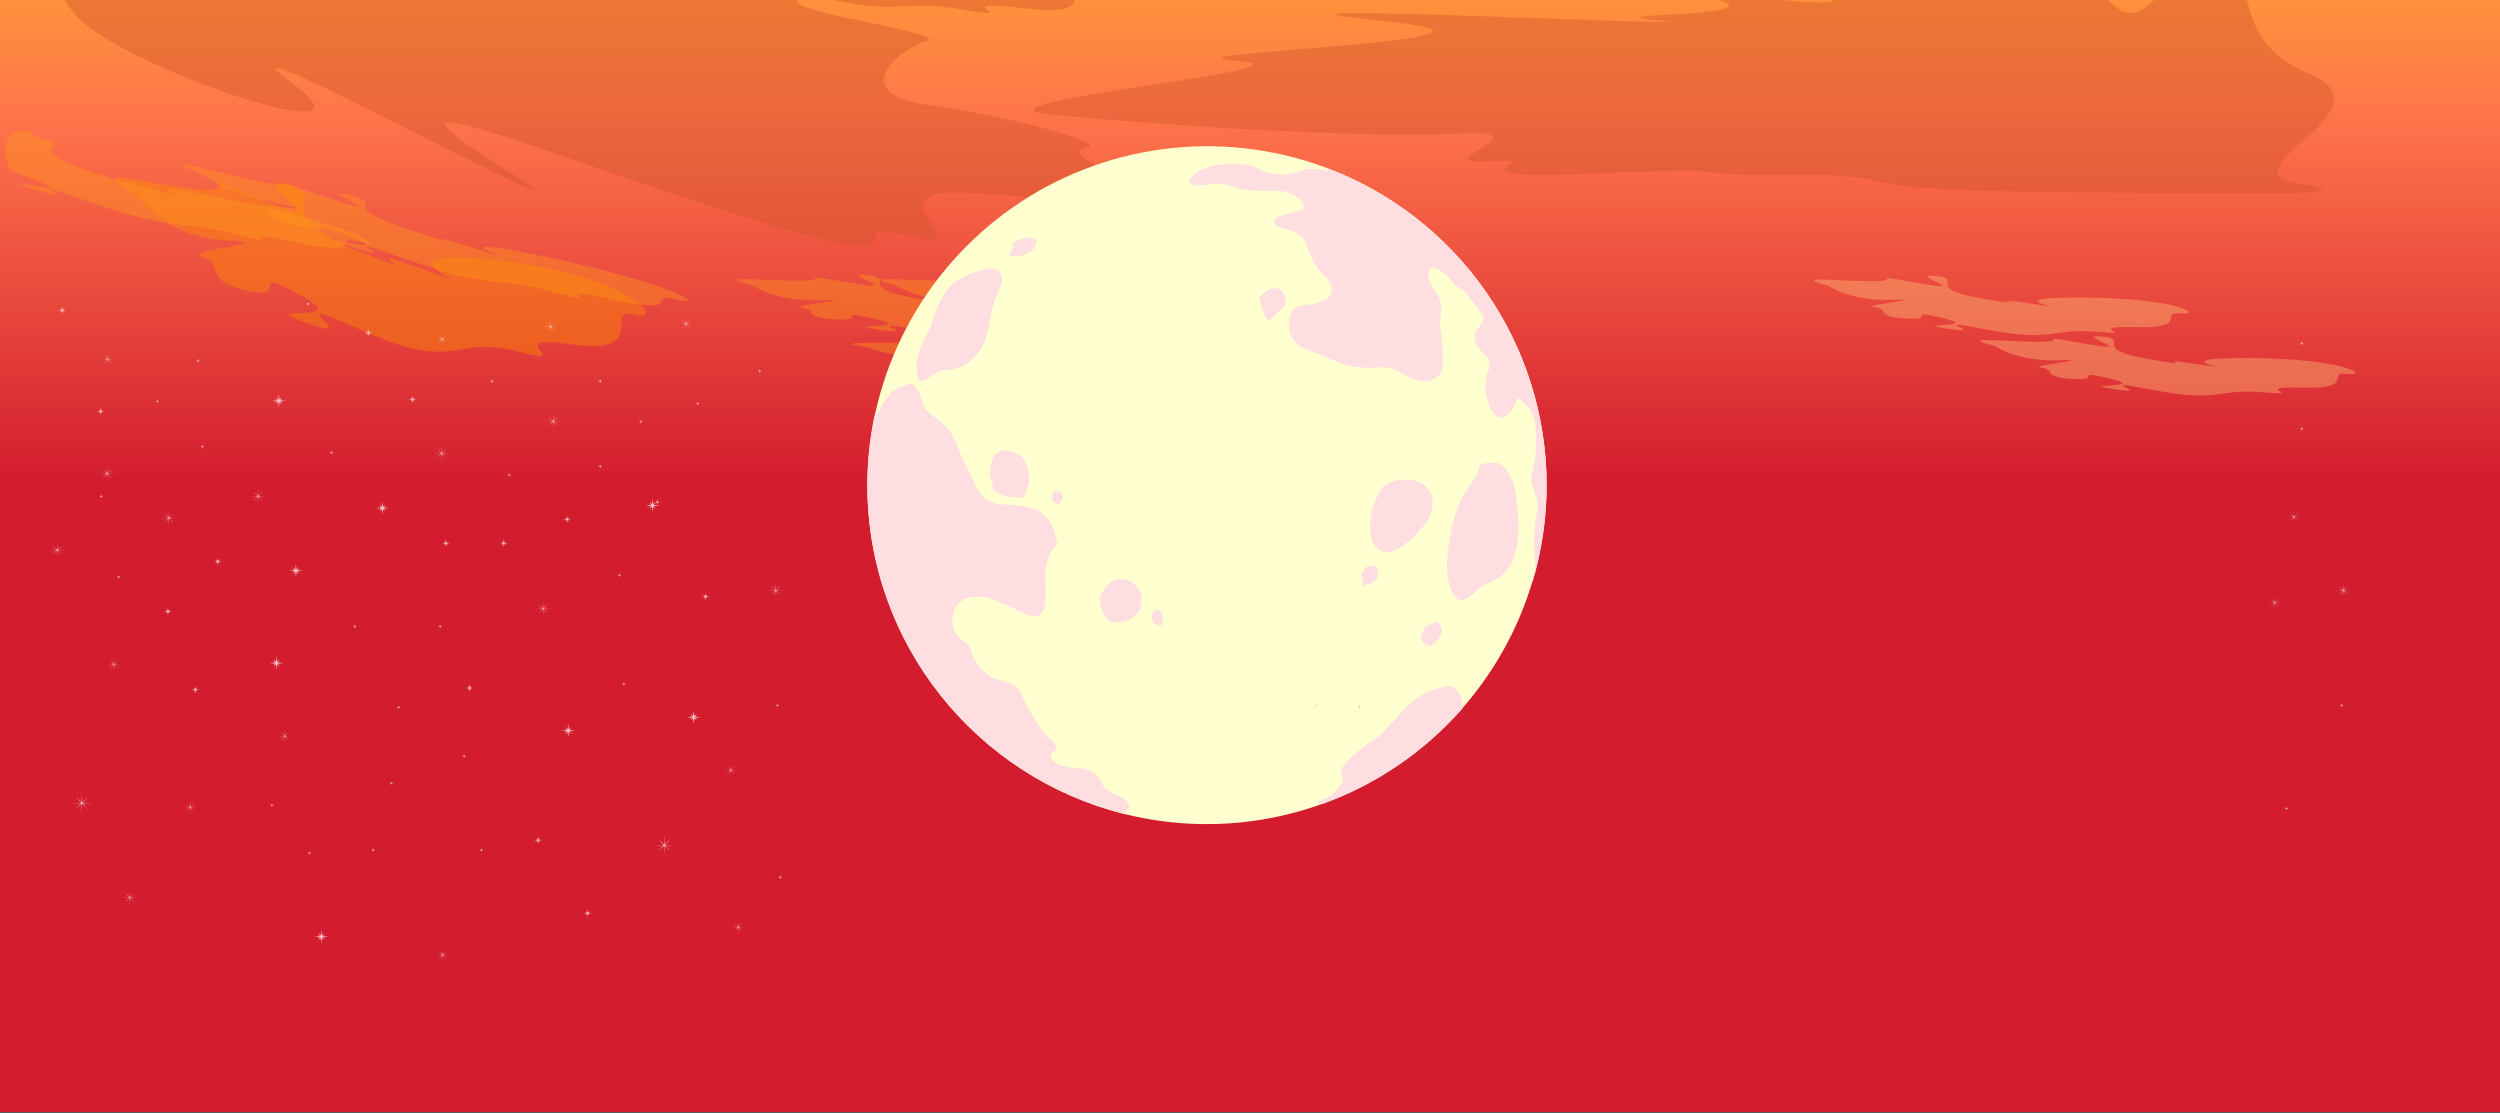 <svg width="1649" height="734" viewBox="0 0 1649 734" fill="none" xmlns="http://www.w3.org/2000/svg">
  <rect x="0" y="0" width="1649" height="734" fill="#333333" stroke="none"/>
  <path d="M1654.66 -97.714H-13.398V733.417H1654.66V-97.714Z" fill="url(#paint0_linear_100_2)"/>
  <path opacity="0.4" d="M1390.92 0.403C1334.81 -55.714 1254.85 -28.168 1300.94 -9.804C1347.03 8.559 1142.83 -22.904 1196.99 -5.213C1251.14 12.477 1102.78 -10.906 1135.13 0.326C1167.48 11.559 1042.39 8.483 1095.25 13.579C1148.11 18.675 776.135 0.326 909.579 13.579C1043.02 26.831 749.217 35.003 815.526 40.115C881.834 45.226 619.202 68.747 695.932 75.893C772.661 83.04 900.626 91.319 962.023 88.136C1023.42 84.953 935.854 109.56 982.835 106.5C1029.82 103.439 938.838 119.385 1052.66 114.473C1166.49 109.56 1096.87 116.186 1180.64 115.421C1264.41 114.656 1203.22 124.603 1332.79 126.287C1462.36 127.97 1572.53 129.898 1517.43 121.252C1462.34 112.606 1581.71 72.833 1522.55 48.348C1463.38 23.863 1497.45 -26.638 1456.93 -19.231C1416.4 -11.824 1415.41 24.888 1390.92 0.403Z" fill="#D15428"/>
  <path opacity="0.4" d="M379.586 -60.442C379.586 -60.442 398.363 -44.083 439.574 -41.696C480.785 -39.309 407.438 -39.507 422.343 -36.202C437.248 -32.897 420.506 -27.479 451.863 -22.812C483.219 -18.144 449.827 -32.56 488.284 -19.751C526.741 -6.942 450.669 -18.925 492.095 -9.345C533.52 0.235 464.457 -23.715 529.113 -5.351C593.769 13.013 590.586 -1.525 635.286 6.341C679.987 14.207 619.983 -0.821 674.141 5.3C728.298 11.421 696.483 -7.753 718.964 -3.759C741.444 0.235 717.525 -18.756 623.319 -27.418C529.113 -36.08 629.976 -12.88 574.961 -25.888C519.946 -38.895 586.79 -19.644 528.225 -34.855C469.66 -50.067 513.305 -55.254 484.091 -60.442C454.877 -65.63 523.466 -40.166 467.441 -55.101C411.416 -70.037 458.091 -57.473 420.583 -61.223C383.075 -64.972 344.19 -73.22 379.586 -60.442Z" fill="#D15428"/>
  <path opacity="0.4" d="M496.687 188.432C496.687 188.432 511.271 198.961 541.066 197.936C570.861 196.91 518.02 201.654 529.023 203.031C540.025 204.409 528.273 209.428 551.136 210.683C573.998 211.938 549.024 203.812 577.533 210.454C606.043 217.095 550.539 213.514 580.961 217.692C611.384 221.87 560.134 209.183 607.849 218.105C655.564 227.027 652.32 216.774 684.977 219.467C717.634 222.16 673.53 215.335 712.859 216.131C752.188 216.927 728.055 205.266 744.475 206.643C760.896 208.02 742.455 195.931 674.081 195.931C605.707 195.931 679.82 205.954 639.404 200.262C598.988 194.569 648.326 203.965 605.202 196.91C562.077 189.855 593.112 183.229 571.764 181.439C550.416 179.648 601.422 193.406 560.134 186.382C518.846 179.358 553.263 185.295 526.038 185.142C498.814 184.989 470.381 181.592 496.687 188.432Z" fill="#FF981D"/>
  <path opacity="0.4" d="M591.625 188.432C591.625 188.432 606.209 198.961 636.005 197.936C665.8 196.91 612.958 201.654 623.961 203.031C634.964 204.409 623.211 209.428 646.074 210.683C668.937 211.938 643.962 203.812 672.472 210.454C700.982 217.095 645.477 213.514 675.9 217.692C706.322 221.87 655.072 209.183 702.787 218.105C750.503 227.027 747.258 216.774 779.915 219.467C812.572 222.16 768.469 215.335 807.798 216.131C847.127 216.927 822.994 205.266 839.429 206.643C855.865 208.02 837.394 195.931 769.035 195.931C700.676 195.931 774.773 205.954 734.358 200.262C693.942 194.569 743.28 203.965 700.155 196.91C657.031 189.855 688.066 183.229 666.718 181.439C645.37 179.648 696.375 193.406 655.088 186.382C613.8 179.358 648.216 185.295 620.992 185.142C593.768 184.989 565.319 181.592 591.625 188.432Z" fill="#FF981D"/>
  <path opacity="0.4" d="M1316.05 228.358C1316.05 228.358 1329.82 238.535 1357.69 237.632C1385.55 236.729 1336.11 241.152 1346.42 242.499C1356.74 243.845 1345.73 248.62 1367.16 249.951C1388.58 251.283 1365.17 243.31 1391.9 249.798C1418.64 256.287 1366.61 252.706 1395.13 256.776C1423.66 260.847 1375.59 248.528 1420.34 257.236C1465.08 265.943 1462.01 256.072 1492.63 258.766C1523.25 261.459 1481.92 254.756 1518.75 255.705C1555.59 256.654 1532.97 245.284 1548.38 246.646C1563.79 248.008 1546.45 236.331 1482.42 236.194C1418.39 236.056 1487.82 245.865 1449.92 240.264C1412.01 234.663 1458.29 243.861 1417.78 236.959C1377.27 230.057 1406.41 223.752 1386.39 221.962C1366.38 220.171 1414.23 233.577 1375.51 226.706C1336.8 219.835 1369.07 225.65 1343.55 225.42C1318.02 225.191 1291.38 221.702 1316.05 228.358Z" fill="#FFC07B"/>
  <path opacity="0.4" d="M1206.12 188.494C1206.12 188.494 1219.9 198.67 1247.76 197.767C1275.63 196.864 1226.17 201.287 1236.49 202.634C1246.8 203.98 1235.8 208.755 1257.24 210.086C1278.68 211.418 1255.23 203.445 1281.97 209.933C1308.7 216.422 1256.67 212.841 1285.21 216.912C1313.75 220.982 1265.65 208.663 1310.42 217.371C1355.18 226.078 1352.09 216.208 1382.71 218.901C1413.33 221.594 1372 214.892 1408.83 215.764C1445.66 216.636 1423.05 205.327 1438.44 206.704C1453.84 208.082 1436.53 196.39 1372.49 196.237C1308.44 196.084 1377.9 205.909 1340 200.323C1302.09 194.737 1348.37 203.919 1307.86 197.017C1267.35 190.116 1296.51 183.796 1276.49 182.02C1256.47 180.245 1304.33 193.62 1265.61 186.764C1226.89 179.909 1259.15 185.693 1233.64 185.479C1208.13 185.265 1181.46 181.837 1206.12 188.494Z" fill="#FFC07B"/>
  <path opacity="0.4" d="M572.56 229.108C572.56 229.108 586.822 236.117 616.587 234.587C646.352 233.057 593.51 237.831 604.436 238.489C615.363 239.147 603.518 243.08 626.289 243.294C649.06 243.509 624.376 238.504 652.626 242.407C680.875 246.309 625.6 245.33 655.839 247.411C686.078 249.492 635.303 241.994 682.651 246.967C729.999 251.941 727.03 244.825 759.549 245.819C792.068 246.814 748.24 243.218 787.447 242.759C826.653 242.3 802.903 234.694 819.262 235.214C835.621 235.735 817.532 227.746 749.372 229.629C681.212 231.511 754.836 236.53 714.665 233.607C674.494 230.685 723.464 235.979 680.646 232.2C637.828 228.42 668.954 222.803 647.698 222.161C626.442 221.518 676.958 229.812 635.961 225.971C594.964 222.13 629.136 225.39 601.988 225.971C574.84 226.553 546.514 225.007 572.56 229.108Z" fill="#FF981D"/>
  <path opacity="0.4" d="M133.054 114.763C133.054 114.763 149.153 128.062 187.655 135.147C226.158 142.232 157.171 132.285 170.929 136.463C184.687 140.641 168.373 141.972 197.403 149.226C226.433 156.48 196.393 142.523 231.315 156.112C266.237 169.701 195.904 151.613 233.917 163.473C271.93 175.333 209.309 150.312 268.318 171.125C327.327 191.937 325.69 181.837 366.916 193.023C408.143 204.21 353.266 186.275 403.521 197.538C453.777 208.801 425.711 191.937 446.447 197.538C467.182 203.139 446.447 187.453 358.867 169.151C271.287 150.848 363.733 179.633 313.294 163.703C262.855 147.772 323.823 169.395 270.246 151.552C216.67 133.708 258.142 136.111 231.208 128.796C204.275 121.481 266.283 147.42 215.048 130.082C163.813 112.743 206.494 127.266 171.618 119.828C136.742 112.391 101.009 101.618 133.054 114.763Z" fill="#FF981D"/>
  <path opacity="0.4" d="M90.066 128.75C97.208 137.708 106.208 145.01 116.446 150.152C126.684 155.293 137.916 158.152 149.366 158.53C188.71 159.968 119.158 164.774 133.787 169.686C148.417 174.598 133.221 185.647 163.521 191.891C193.822 198.134 160.277 174.338 198.382 194.829C236.487 215.32 162.909 198.991 203.386 213.422C243.863 227.853 175.305 189.335 238.95 218.013C302.596 246.691 297.623 220.63 340.977 231.786C384.33 242.942 325.566 219.896 377.597 227.195C429.628 234.495 396.955 201.976 418.762 207.622C440.569 213.269 415.38 180.551 325.092 171.476C234.803 162.402 333.356 197.369 279.55 177.689C225.744 158.01 291.593 188.172 234.13 164.728C176.667 141.283 217.297 128.811 188.94 121.466C160.583 114.12 228.912 155.439 173.897 132.331C118.882 109.223 164.715 128.674 128.753 124.679C92.79 120.685 54.854 108.03 90.066 128.75Z" fill="#FF9100"/>
  <path opacity="0.4" d="M149.763 131.245C62.121 112.881 154.644 141.727 104.205 125.797C53.766 109.866 114.733 131.49 61.157 113.646C7.581 95.803 54.187 98.815 27.239 91.5C19.989 89 18.738 82.75 8.737 88C-0.004 92.589 4.239 109 7.239 112C10.738 115 16.989 116 22.226 118.252C57.148 131.841 -13.185 113.753 24.858 125.613C62.902 137.473 0.251 112.452 59.244 133.188C118.238 153.924 116.631 143.9 157.858 155.087C199.085 166.274 144.192 148.338 194.463 159.601C244.734 170.864 216.653 154 237.388 159.601C258.124 165.202 237.419 149.547 149.763 131.245Z" fill="#FF981D"/>
  <path opacity="0.4" d="M183.367 -72.272C183.367 -72.272 210.638 -63.365 272.768 -52.913C334.899 -42.461 397.994 -38.436 363.44 -33.677C328.885 -28.918 474.556 -16.843 417.49 -15.42C360.425 -13.997 543.741 -8.717 527.214 -0.836C510.686 7.045 630.036 22.118 610.937 27.306C591.839 32.494 559.06 62.09 611.503 69.068C663.947 76.047 733.087 94.977 716.56 97.517C700.032 100.057 732.628 119.492 783.189 124.007C833.751 128.521 942.342 139.233 870.004 142.126C797.666 145.018 704.026 130.266 636.662 127.159C569.297 124.053 652.409 168.875 598.832 155.455C545.256 142.034 626.118 185.709 488.022 142.126C349.927 98.542 229.705 46.695 331.93 110.846C434.155 174.997 125.338 5.56 191.141 53.551C256.945 101.542 103.531 52.939 56.611 16.303C39.778 3.127 32.739 -21.389 24.307 -41.681C17.344 -58.468 47.613 -63.931 63.681 -72.409L183.367 -72.272Z" fill="#D15428"/>
  <path fill-rule="evenodd" clip-rule="evenodd" d="M1020.18 320.029C1020.08 354.086 1012.22 387.672 997.205 418.24C982.189 448.807 960.405 475.551 933.509 496.443C906.613 517.334 875.311 531.824 841.979 538.813C808.647 545.801 774.161 545.104 741.139 536.775C643.997 512.334 572.1 424.548 572.1 320.029C572.202 284.057 580.958 248.637 597.629 216.761C614.3 184.885 638.396 157.488 667.883 136.883C697.37 116.279 731.382 103.072 767.047 98.378C802.712 93.684 838.983 97.641 872.797 109.913C915.96 125.574 953.257 154.139 979.623 191.729C1005.99 229.319 1020.15 274.114 1020.18 320.029Z" fill="#FFFFCF"/>
  <g style="mix-blend-mode:multiply">
    <path fill-rule="evenodd" clip-rule="evenodd" d="M742.853 535.086C742.334 535.701 741.76 536.266 741.137 536.775C643.996 512.334 572.098 424.548 572.098 320.03C572.086 304.567 573.682 289.145 576.859 274.012L578.007 274.58C580.206 269.287 583.218 264.37 586.934 260.006C589.868 256.533 593.563 255.356 597.784 253.903C598.898 253.272 600.176 252.992 601.452 253.1C602.421 253.363 603.832 255.121 604.428 255.868C606.877 258.955 607.86 262.982 608.69 266.746C609.341 269.611 611.14 270.898 613.299 272.587C616.399 275.092 619.887 277.68 622.876 280.434C627.595 284.821 630.114 290.205 632.246 296.197C635.013 303.948 639.415 310.882 642.639 318.41C644.854 323.531 647.968 328.846 653.434 331.115C658.901 333.385 665.89 332.361 671.689 333.371C678.955 334.617 685.321 335.503 690.428 341.454C693.938 346.008 696.246 351.371 697.14 357.051C697.583 359.819 694.774 361.203 693.417 363.736C690.89 368.662 689.522 374.102 689.418 379.638C689.127 385.561 693.085 409.172 680.588 406.293C675.232 405.075 670.097 401.712 665.018 399.595C659.192 397.145 653.282 394.059 646.833 393.644C641.103 393.298 634.847 394.391 631.18 399.304C628.509 402.861 627.568 409.725 628.758 413.905C629.556 417.144 631.479 419.993 634.183 421.946C636.086 423.129 637.783 424.616 639.207 426.347C640.965 428.866 641.02 431.952 642.584 434.582C645.352 439.246 649.116 444.27 654.071 446.788C658.666 449.141 664.368 449.404 668.796 451.951C672.201 453.902 673.737 457.75 675.246 461.071C677.395 465.734 679.841 470.255 682.567 474.606C684.891 478.656 687.713 482.399 690.968 485.748C693.058 487.796 697.556 490.647 696.421 494.134C695.66 496.446 692.269 496.778 693.376 500.03C694.206 502.494 696.877 503.822 699.092 504.653C703.7 506.41 708.254 506.521 713.125 506.812C715.478 506.998 717.763 507.694 719.82 508.85C721.878 510.007 723.659 511.597 725.041 513.51C726.633 515.503 727.021 517.925 728.847 519.683C730.419 521.142 732.179 522.384 734.079 523.378C737.885 525.357 742.563 526.146 744.542 530.492C745.455 532.471 744.03 533.716 742.853 535.086Z" fill="#FFDEE2"/>
    <path fill-rule="evenodd" clip-rule="evenodd" d="M613.52 216.522C608.925 225.199 603.832 233.905 604.594 244.118C604.704 245.641 605.244 249.834 606.808 250.803C608.773 252.035 611.209 249.931 612.745 249.018C614.956 247.45 617.267 246.031 619.665 244.769C622.129 243.731 624.703 244.271 627.277 243.869C636.467 242.485 643.442 236.659 647.885 228.645C653.42 218.529 652.632 206.502 656.963 195.997C658.998 191.07 663.883 182.905 658.347 178.573C655.732 176.497 651.995 176.843 648.978 177.701C644.017 178.98 639.209 180.795 634.64 183.113C630.696 185.285 627.512 187.264 624.869 190.96C620.163 197.547 616.607 205.782 613.52 216.522Z" fill="#FFDEE2"/>
    <path fill-rule="evenodd" clip-rule="evenodd" d="M669.74 161.398C667.895 163.428 666.515 165.837 665.699 168.456C671.235 170.519 680.037 167.806 682.874 162.381C683.705 160.789 684.12 158.893 682.432 157.689C678.28 154.672 669.976 158.796 666.779 161.398H669.74Z" fill="#FFDEE2"/>
    <path fill-rule="evenodd" clip-rule="evenodd" d="M1020.17 320.03C1020.19 341.75 1017.03 363.356 1010.8 384.163C1010.33 382.129 1012.19 378.544 1012.46 376.939C1013.25 372.4 1012.13 368.372 1011.98 363.791C1011.54 357.361 1011.79 350.903 1012.73 344.526C1013.61 339.821 1014.71 334.755 1013.79 329.953C1013.02 325.898 1011.02 322.189 1010.28 318.134C1009.71 314.992 1010.65 311.38 1011.25 308.266C1011.92 304.861 1013.05 302.066 1012.99 298.481C1012.99 294.108 1012.99 289.776 1012.99 285.416C1013.18 280.635 1012.19 275.88 1010.1 271.577C1008.12 267.549 1004.84 265.944 1001.88 262.871C1000.23 263.245 1000.01 264.975 999.482 266.387C998.217 269.335 996.25 271.929 993.753 273.943C988.576 278.303 984.3 272.282 982.404 267.494C979.332 259.757 978.612 253.059 981.463 245.156C982.404 242.596 983.027 240.285 981.933 237.628C980.84 234.97 978.086 233.005 976.231 230.777C973.242 227.137 971.111 222.667 973.74 218.196C975.996 214.404 980.3 212.176 977.56 207.401C975.141 203.691 972.473 200.149 969.574 196.8C968.745 195.399 967.786 194.078 966.71 192.856C964.814 191.084 962.336 190.088 960.302 188.441C958.267 186.794 957.285 184.773 955.596 183.016C953.677 181.069 951.497 179.397 949.119 178.047C944.967 175.639 942.531 175.404 942.033 181.037C941.438 187.555 948.178 192.33 949.977 198.253C951.901 204.647 949.091 210.072 949.977 216.383C951.046 222.94 951.68 229.561 951.873 236.202C951.873 241.6 951.998 246.25 947.002 249.364C934.2 257.418 923.599 240.908 910.506 242.25C901.69 243.191 891.532 242.513 883.2 239.136C875.865 236.174 868.627 233.157 861.292 230.279C854.967 227.787 850.358 222.459 850.22 215.498C850.22 210.432 850.428 205.976 855.119 202.848C858.012 200.911 861.887 201.16 865.195 200.648C868.195 200.16 871.106 199.227 873.831 197.88C878.785 195.416 879.643 190.711 876.958 186.24C874.592 182.324 870.634 179.32 868.032 175.501C865.43 171.681 864.253 167.28 862.357 163.128C861.64 161.267 860.822 159.447 859.908 157.675C858.925 155.986 857.776 155.654 856.213 154.561C852.905 152.277 849.805 151.572 845.902 150.478C843.923 149.938 839.895 148.375 840.366 145.676C840.809 142.631 849.39 141.109 851.867 140.375C854.344 139.642 860.558 139.185 860.018 135.863C859.34 131.711 853.666 128.764 850.469 127.421C845.127 125.179 839.273 126.037 833.571 126.037C829.278 125.969 824.993 125.636 820.741 125.041C814.984 124.39 809.669 121.304 803.926 121.069C798.487 120.833 791.249 123.92 786.114 121.401C780.979 118.882 790.626 112.834 792.909 111.851C800.909 108.336 809.254 107.907 817.821 108.267C821.625 108.447 825.371 109.28 828.893 110.73C831.683 112.176 834.602 113.357 837.612 114.259C842.768 115.505 848.156 115.409 853.265 113.983C857.417 112.917 863.257 110.661 867.575 111.464C869.734 111.879 871.948 111.824 874.066 112.211C875.612 112.601 877.056 113.319 878.301 114.315L872.89 109.983C916.023 125.655 953.291 154.216 979.639 191.792C1005.99 229.367 1020.14 274.138 1020.17 320.03Z" fill="#FFDEE2"/>
    <path fill-rule="evenodd" clip-rule="evenodd" d="M976.512 306.079C975.128 310.494 974.99 312.501 972.637 315.767C969.798 319.59 967.196 323.583 964.845 327.725C959.143 338.243 957.22 349.564 955.379 361.189C953.815 371.085 953.483 384.966 959.725 393.561C964.569 400.231 972.706 390.544 976.581 387.471C980.733 384.205 986.269 383.319 990.241 379.942C996.76 374.406 1000.08 365.327 1000.99 357.079C1001.68 350.639 1001.68 344.143 1000.99 337.703C1000.4 332.472 1000.46 326.811 999.043 321.691C998.085 317.879 996.469 314.263 994.269 311.006C992.927 309.136 991.285 307.499 989.411 306.162C987.487 304.903 985.19 304.585 976.512 306.079Z" fill="#FFDEE2"/>
    <path fill-rule="evenodd" clip-rule="evenodd" d="M940.071 413.366C937.483 418.708 934.881 422.348 941.054 425.462C944.251 427.067 945.787 424.521 947.974 422.223C949.441 420.673 951.24 417.684 950.977 415.303C950.682 413.858 950.077 412.493 949.205 411.304C948.098 410.127 947.642 410.376 945.981 410.39L940.071 413.366Z" fill="#FFDEE2"/>
    <path fill-rule="evenodd" clip-rule="evenodd" d="M964.887 467.036C939.857 495.677 907.945 517.473 872.16 530.367C871.188 529.906 870.166 529.558 869.115 529.329C869.115 529.038 869.005 528.776 868.949 528.526C874.734 526.727 878.194 525.758 881.834 520.831C883.744 518.285 886.194 516.154 885.751 512.749C885.515 511.088 884.159 509.635 884.699 507.794C885.349 505.483 888.602 502.341 890.235 500.57C893.729 497.123 897.486 493.953 901.473 491.09C903.895 489.221 906.58 487.851 909.029 486.052C912.254 483.685 914.316 480.309 917.222 477.61C923.34 471.866 927.824 464.683 935.034 460.158C940.471 456.628 946.545 454.192 952.915 452.989C954.197 452.712 955.514 452.642 956.818 452.781C958.285 452.989 957.911 453.072 958.977 453.75C960.854 454.943 962.332 456.668 963.226 458.705C963.891 460.625 964.396 462.597 964.735 464.6C964.886 465.403 964.937 466.221 964.887 467.036Z" fill="#FFDEE2"/>
    <path fill-rule="evenodd" clip-rule="evenodd" d="M830.529 195.845C831.013 199.017 831.887 202.118 833.131 205.076C833.768 206.557 834.515 210.141 836.439 210.861C838.044 211.484 839.428 209.283 840.342 208.356C842.113 206.571 844.217 205.076 845.878 203.318C847.254 202.055 848.12 200.332 848.314 198.474C848.047 196.367 847.298 194.35 846.127 192.579C842.708 188.427 837.228 189.811 833.74 193.215L830.529 195.845Z" fill="#FFDEE2"/>
    <path fill-rule="evenodd" clip-rule="evenodd" d="M654.97 317.234C654.97 318.618 654.334 321.455 654.97 322.77C655.289 323.365 656.645 324.002 657.199 324.472C658.499 325.44 659.935 326.21 661.461 326.756C663.717 327.822 665.489 327.572 667.911 327.697C669.557 327.78 671.191 328.652 672.851 328.458C676.533 328.015 677.1 324.085 677.944 321.165C679.2 316.416 678.944 311.395 677.211 306.799C676.477 304.611 675.191 302.65 673.477 301.106C671.762 299.561 669.678 298.485 667.426 297.983C665.863 297.541 664.273 297.203 662.665 296.973C660.972 297.038 659.333 297.59 657.946 298.564C656.816 299.281 655.906 300.297 655.316 301.498C654.505 303.151 653.923 304.906 653.586 306.716C653.393 308.197 653.019 309.774 652.908 311.283C652.913 314.252 653.604 317.179 654.929 319.836L654.97 317.234Z" fill="#FFDEE2"/>
    <path fill-rule="evenodd" clip-rule="evenodd" d="M693.725 329.704C695.828 331.309 697.544 333.69 699.399 331.378C700.243 330.327 701.35 328.458 701.018 327.033C700.492 324.818 695.856 323.116 694.389 325.109L693.725 329.704Z" fill="#FFDEE2"/>
    <path fill-rule="evenodd" clip-rule="evenodd" d="M725.305 394.003C725.914 398.473 726.094 402.224 728.585 406.127C730.121 408.521 731.45 410.376 734.425 410.445C737.573 410.573 740.718 410.137 743.712 409.158C746.48 408.203 750.548 405.462 751.531 402.556C752.667 399.633 753.14 396.494 752.915 393.366C752.001 389.795 749.969 386.609 747.116 384.274C744.459 382.129 740.944 382.073 737.705 382.142C732.155 382.253 729.055 387.235 725.305 394.003Z" fill="#FFDEE2"/>
    <path fill-rule="evenodd" clip-rule="evenodd" d="M760.818 411.068C759.752 407.816 758.589 405.782 761.108 403.166C762.492 401.671 764.125 401.436 765.454 403.166C766.324 404.582 766.933 406.143 767.253 407.775C767.654 409.422 766.423 411.719 765.426 413.048L760.818 411.068Z" fill="#FFDEE2"/>
    <path fill-rule="evenodd" clip-rule="evenodd" d="M912.074 321.178C908.295 326.696 905.694 332.934 904.434 339.502C903.327 346.076 902.732 354.089 906.87 359.861C914.316 370.227 925.941 359.764 932.501 354.145C934.186 352.49 935.762 350.729 937.22 348.872C938.949 347.225 940.46 345.365 941.718 343.336C944.21 338.7 946.05 332.167 944.376 326.991C942.701 321.815 938.701 319.019 933.927 317.234C930.674 316.085 919.312 315.089 912.074 321.178Z" fill="#FFDEE2"/>
    <path fill-rule="evenodd" clip-rule="evenodd" d="M898.912 383.513C898.054 380.358 897.39 379.361 899.009 376.912C900.033 375.362 900.503 374.365 902.206 373.604C903.215 373.084 904.378 372.948 905.48 373.22C906.582 373.492 907.548 374.155 908.198 375.085C909.582 377.133 908.863 380.496 907.548 382.351C905.223 385.658 902.012 384.994 898.912 386.793V383.513Z" fill="#FFDEE2"/>
  </g>
  <path d="M272.37 410.772L271.788 410.925L270.09 411.399C270.855 411.17 271.605 411.032 272.37 410.772Z" fill="#160705"/>
  <path d="M896.281 464.685C896.587 465.71 896.802 466.751 897 467.746C896.93 466.693 896.687 465.659 896.281 464.685Z" fill="#160705"/>
  <path d="M868.184 465.787C867.404 466.108 866.654 466.46 865.889 466.843C866.592 466.37 867.367 466.013 868.184 465.787Z" fill="#160705"/>
  <path d="M868.061 463.552C868.399 464.326 868.695 465.118 868.948 465.924C868.786 465.09 868.486 464.288 868.061 463.552Z" fill="#160705"/>
  <g opacity="0.7">
    <path d="M486.917 616.083L487.024 611.829L489.702 614.354L487.208 611.63L491.263 611.523L487.208 611.431L489.702 608.722L487.024 611.232L486.917 607.023L486.825 611.232L484.163 608.722L486.642 611.431L482.602 611.523L486.642 611.63L484.163 614.354L486.825 611.829L486.917 616.083Z" fill="white"/>
    <path d="M438.193 564.603L438.346 557.962L442.523 561.895L438.652 557.656L444.972 557.503L438.652 557.365L442.508 553.126L438.346 557.044L438.193 550.479L438.055 557.044L433.877 553.126L437.749 557.365L431.475 557.503L437.749 557.656L433.877 561.895L438.055 557.962L438.193 564.603Z" fill="white"/>
    <path d="M482.096 512.48L482.188 508.287L484.836 510.766L482.387 508.088L486.381 507.997L482.387 507.905L484.836 505.227L482.188 507.706L482.096 503.559L482.005 507.706L479.372 505.227L481.806 507.905L477.857 507.997L481.806 508.088L479.372 510.766L482.005 508.287L482.096 512.48Z" fill="white"/>
    <path d="M514.708 580.197L514.846 578.957L515.443 579.401L515.014 578.789L516.238 578.651L515.014 578.513L515.443 577.916L514.846 578.345L514.708 577.121L514.57 578.345L513.973 577.916L514.402 578.513L513.178 578.651L514.402 578.789L513.973 579.401L514.57 578.957L514.708 580.197Z" fill="white"/>
    <path d="M465.369 396.345L465.614 394.141L466.701 394.922L465.92 393.835L468.124 393.591L465.92 393.346L466.701 392.259L465.614 393.04L465.369 390.836L465.125 393.04L464.038 392.259L464.803 393.346L462.6 393.591L464.803 393.835L464.038 394.922L465.125 394.141L465.369 396.345Z" fill="white"/>
    <path d="M457.55 477.543L457.948 473.962L459.708 475.217L458.453 473.472L462.034 473.059L458.453 472.661L459.708 470.902L457.948 472.156L457.55 468.591L457.152 472.156L455.392 470.902L456.647 472.661L453.066 473.059L456.647 473.472L455.392 475.217L457.152 473.962L457.55 477.543Z" fill="white"/>
    <path d="M411.487 452.844L411.625 451.62L412.237 452.048L411.793 451.451L413.033 451.314L411.793 451.176L412.237 450.564L411.625 451.008L411.487 449.768L411.35 450.992L410.753 450.564L411.181 451.176L409.957 451.314L411.181 451.451L410.753 452.048L411.35 451.62L411.487 452.844Z" fill="white"/>
    <path d="M511.722 384.087L511.6 389.091L508.447 386.122L511.37 389.321L506.596 389.443L511.37 389.55L508.463 392.748L511.6 389.795L511.722 394.753L511.829 389.795L514.982 392.748L512.059 389.55L516.803 389.443L512.059 389.321L514.982 386.122L511.829 389.091L511.722 384.087Z" fill="white"/>
    <path d="M512.796 463.755L512.658 464.995L512.046 464.551L512.49 465.163L511.266 465.301L512.49 465.439L512.046 466.036L512.658 465.607L512.796 466.831L512.934 465.607L513.531 466.036L513.102 465.439L514.326 465.301L513.102 465.163L513.531 464.551L512.934 464.995L512.796 463.755Z" fill="white"/>
    <path d="M65.283 312.362L70.287 312.484L67.319 315.637L70.532 312.714L70.639 317.488L70.762 312.714L73.945 315.637L70.991 312.484L75.95 312.362L70.991 312.255L73.945 309.102L70.762 312.025L70.639 307.296L70.532 312.025L67.319 309.102L70.287 312.255L65.283 312.362Z" fill="white"/>
    <path d="M66.387 237.009L70.626 237.101L68.101 239.779L70.825 237.3L70.932 241.355L71.024 237.3L73.748 239.779L71.222 237.101L75.431 237.009L71.222 236.902L73.748 234.239L71.024 236.718L70.932 232.693L70.825 236.718L68.101 234.239L70.626 236.902L66.387 237.009Z" fill="white"/>
    <path d="M38.258 204.612L40.462 204.857L39.696 205.943L40.767 205.163L41.028 207.367L41.257 205.163L42.344 205.943L41.579 204.857L43.767 204.612L41.579 204.367L42.344 203.281L41.257 204.061L41.028 201.857L40.767 204.061L39.696 203.281L40.462 204.367L38.258 204.612Z" fill="white"/>
    <path d="M63.631 271.319L65.835 271.563L65.054 272.65L66.141 271.869L66.385 274.073L66.63 271.869L67.717 272.65L66.936 271.563L69.14 271.319L66.936 271.074L67.717 269.987L66.63 270.768L66.385 268.564L66.141 270.768L65.054 269.987L65.835 271.074L63.631 271.319Z" fill="white"/>
    <path d="M102.271 264.784L103.496 264.922L103.067 265.534L103.664 265.09L103.802 266.33L103.94 265.09L104.536 265.534L104.108 264.922L105.347 264.784L104.108 264.662L104.536 264.05L103.94 264.478L103.802 263.254L103.664 264.478L103.067 264.05L103.496 264.662L102.271 264.784Z" fill="white"/>
    <path d="M132.008 294.518L133.232 294.655L132.804 295.252L133.4 294.824L133.538 296.063L133.676 294.824L134.273 295.252L133.844 294.655L135.084 294.518L133.844 294.38L134.273 293.783L133.676 294.212L133.538 292.987L133.4 294.212L132.804 293.783L133.232 294.38L132.008 294.518Z" fill="white"/>
    <path d="M129.205 237.85L130.429 237.988L130.001 238.6L130.598 238.172L130.735 239.396L130.873 238.172L131.47 238.6L131.041 237.988L132.266 237.85L131.041 237.728L131.47 237.116L130.873 237.544L130.735 236.32L130.598 237.544L130.001 237.116L130.429 237.728L129.205 237.85Z" fill="white"/>
    <path d="M183.96 268.87L184.358 265.289L186.118 266.559L184.863 264.784L188.429 264.401L184.863 263.988L186.118 262.228L184.358 263.498L183.96 259.917L183.563 263.498L181.803 262.228L183.058 263.988L179.477 264.401L183.058 264.799L181.803 266.544L183.563 265.289L183.96 268.87Z" fill="white"/>
    <path d="M296.453 629.886L292.26 629.795L294.739 627.163L292.061 629.611L291.954 625.602L291.862 629.611L289.184 627.163L291.663 629.795L287.516 629.886L291.663 629.978L289.184 632.626L291.862 630.177L291.954 634.141L292.061 630.177L294.739 632.626L292.26 629.978L296.453 629.886Z" fill="white"/>
    <path d="M390.367 602.279L388.178 602.035L388.943 600.963L387.857 601.729L387.627 599.525L387.367 601.729L386.296 600.963L387.061 602.035L384.857 602.279L387.061 602.524L386.296 603.611L387.367 602.83L387.627 605.034L387.872 602.83L388.943 603.611L388.178 602.524L390.367 602.279Z" fill="white"/>
    <path d="M357.71 554.166L355.507 553.921L356.287 552.85L355.201 553.615L354.956 551.412L354.711 553.615L353.624 552.85L354.39 553.921L352.201 554.166L354.39 554.411L353.624 555.498L354.696 554.732L354.956 556.936L355.201 554.732L356.272 555.498L355.507 554.411L357.71 554.166Z" fill="white"/>
    <path d="M312.521 453.808L310.317 453.563L311.113 452.477L310.011 453.257L309.766 451.054L309.521 453.257L308.45 452.477L309.215 453.563L307.012 453.808L309.215 454.053L308.45 455.14L309.521 454.359L309.766 456.563L310.011 454.359L311.098 455.14L310.317 454.053L312.521 453.808Z" fill="white"/>
    <path d="M379.259 481.936L375.693 481.538L376.948 479.778L375.188 481.033L374.775 477.452L374.393 481.033L372.633 479.778L373.888 481.538L370.307 481.936L373.888 482.333L372.633 484.093L374.393 482.838L374.775 486.404L375.188 482.838L376.948 484.093L375.693 482.333L379.259 481.936Z" fill="white"/>
    <path d="M319.072 560.7L317.848 560.563L318.276 559.966L317.679 560.394L317.542 559.17L317.389 560.394L316.792 559.966L317.22 560.563L315.996 560.7L317.22 560.838L316.792 561.45L317.389 561.006L317.542 562.246L317.679 561.006L318.276 561.45L317.848 560.838L319.072 560.7Z" fill="white"/>
    <path d="M247.668 560.7L246.444 560.563L246.872 559.966L246.275 560.394L246.138 559.17L246 560.394L245.403 559.966L245.832 560.563L244.607 560.7L245.832 560.838L245.403 561.45L246 561.006L246.138 562.246L246.275 561.006L246.872 561.45L246.444 560.838L247.668 560.7Z" fill="white"/>
    <path d="M307.672 498.891L306.447 498.754L306.876 498.157L306.279 498.585L306.141 497.346L306.004 498.585L305.391 498.157L305.835 498.754L304.596 498.891L305.82 499.029L305.391 499.626L306.004 499.197L306.141 500.422L306.279 499.197L306.876 499.626L306.447 499.029L307.672 498.891Z" fill="white"/>
    <path d="M216.417 617.858L212.836 617.46L214.106 615.7L212.331 616.955L211.933 613.39L211.535 616.955L209.776 615.7L211.046 617.46L207.465 617.858L211.03 618.256L209.776 620.016L211.535 618.761L211.933 622.327L212.331 618.761L214.091 620.016L212.836 618.256L216.417 617.858Z" fill="white"/>
    <path d="M80.236 592.057L85.256 592.164L82.287 595.316L85.485 592.393L85.592 597.168L85.715 592.393L88.913 595.316L85.944 592.164L90.903 592.057L85.944 591.95L88.913 588.797L85.715 591.72L85.592 586.976L85.485 591.72L82.287 588.782L85.256 591.95L80.236 592.057Z" fill="white"/>
    <path d="M121.096 532.512L125.289 532.589L122.794 535.236L125.472 532.788L125.58 536.782L125.671 532.788L128.349 535.236L125.87 532.589L130.017 532.512L125.87 532.405L128.349 529.773L125.671 532.222L125.58 528.243L125.472 532.222L122.794 529.773L125.289 532.405L121.096 532.512Z" fill="white"/>
    <path d="M183.303 485.593L187.496 485.685L185.017 488.317L187.695 485.884L187.787 489.878L187.894 485.884L190.572 488.317L188.077 485.685L192.24 485.593L188.077 485.501L190.572 482.869L187.894 485.302L187.787 481.339L187.695 485.302L185.017 482.869L187.496 485.501L183.303 485.593Z" fill="white"/>
    <path d="M177.84 531.166L179.064 531.303L178.636 531.915L179.232 531.472L179.37 532.711L179.508 531.472L180.12 531.915L179.676 531.303L180.916 531.166L179.692 531.028L180.12 530.431L179.508 530.859L179.37 529.635L179.232 530.859L178.636 530.431L179.064 531.028L177.84 531.166Z" fill="white"/>
    <path d="M256.709 516.658L257.933 516.796L257.505 517.408L258.117 516.98L258.239 518.204L258.377 516.98L258.989 517.408L258.561 516.796L259.785 516.658L258.561 516.521L258.989 515.924L258.377 516.352L258.239 515.128L258.117 516.352L257.505 515.924L257.933 516.521L256.709 516.658Z" fill="white"/>
    <path d="M202.646 562.613L203.871 562.751L203.442 563.363L204.039 562.935L204.177 564.159L204.315 562.935L204.911 563.363L204.483 562.751L205.722 562.613L204.483 562.476L204.911 561.879L204.315 562.307L204.177 561.083L204.039 562.307L203.442 561.879L203.871 562.476L202.646 562.613Z" fill="white"/>
    <path d="M217.045 298.665L218.269 298.818L217.841 299.414L218.438 298.986L218.575 300.21L218.713 298.986L219.31 299.414L218.881 298.818L220.121 298.665L218.897 298.542L219.31 297.93L218.713 298.359L218.575 297.134L218.438 298.359L217.841 297.93L218.269 298.542L217.045 298.665Z" fill="white"/>
    <path d="M201.65 200.48L202.875 200.618L202.446 201.215L203.058 200.786L203.196 202.026L203.334 200.786L203.931 201.215L203.502 200.618L204.726 200.48L203.502 200.342L203.931 199.745L203.334 200.174L203.196 198.95L203.058 200.174L202.446 199.745L202.875 200.342L201.65 200.48Z" fill="white"/>
    <path d="M447.998 213.579L452.206 213.671L449.712 216.319L452.39 213.87L452.482 217.864L452.589 213.87L455.267 216.303L452.773 213.671L456.935 213.579L452.773 213.488L455.267 210.856L452.589 213.289L452.482 209.325L452.39 213.289L449.712 210.856L452.206 213.488L447.998 213.579Z" fill="white"/>
    <path d="M458.65 266.176L459.89 266.314L459.446 266.911L460.058 266.483L460.196 267.707L460.318 266.483L460.931 266.911L460.502 266.314L461.726 266.176L460.502 266.039L460.931 265.427L460.318 265.87L460.196 264.631L460.058 265.87L459.446 265.427L459.875 266.039L458.65 266.176Z" fill="white"/>
    <path d="M116.672 341.682L111.668 341.56L114.622 338.407L111.438 341.33L111.316 336.556L111.194 341.33L107.995 338.407L110.964 341.56L106.006 341.682L110.964 341.789L107.995 344.942L111.194 342.019L111.316 346.748L111.438 342.019L114.622 344.942L111.668 341.789L116.672 341.682Z" fill="white"/>
    <path d="M175.528 327.358L170.523 327.236L173.492 324.084L170.294 327.007L170.172 322.232L170.049 327.007L166.866 324.084L169.835 327.236L164.861 327.358L169.835 327.466L166.866 330.618L170.049 327.68L170.172 332.424L170.294 327.68L173.492 330.618L170.523 327.466L175.528 327.358Z" fill="white"/>
    <path d="M43.11 362.785L38.106 362.678L41.075 359.525L37.876 362.448L37.754 357.674L37.647 362.448L34.448 359.525L37.417 362.678L32.459 362.785L37.417 362.907L34.448 366.045L37.647 363.137L37.754 367.866L37.876 363.137L41.075 366.045L38.106 362.907L43.11 362.785Z" fill="white"/>
    <path d="M79.516 438.214L75.262 438.122L77.787 435.444L75.063 437.923L74.972 433.868L74.864 437.923L72.156 435.444L74.665 438.122L70.457 438.214L74.665 438.306L72.156 440.984L74.864 438.505L74.972 442.53L75.063 438.505L77.787 440.984L75.262 438.306L79.516 438.214Z" fill="white"/>
    <path d="M61.092 529.711L54.465 529.558L58.398 525.381L54.159 529.252L54.006 522.932L53.853 529.252L49.614 525.396L53.547 529.558L46.967 529.711L53.547 529.864L49.614 534.027L53.853 530.155L54.006 536.445L54.159 530.155L58.398 534.027L54.465 529.864L61.092 529.711Z" fill="white"/>
    <path d="M131.591 455.017L129.403 454.772L130.168 453.686L129.081 454.466L128.837 452.263L128.592 454.466L127.521 453.686L128.286 454.772L126.082 455.017L128.286 455.262L127.521 456.333L128.592 455.568L128.837 457.772L129.081 455.568L130.168 456.349L129.403 455.262L131.591 455.017Z" fill="white"/>
    <path d="M146.39 370.376L144.186 370.131L144.967 369.044L143.88 369.825L143.635 367.621L143.391 369.825L142.304 369.044L143.085 370.131L140.881 370.376L143.085 370.62L142.304 371.707L143.391 370.927L143.635 373.13L143.88 370.927L144.967 371.707L144.186 370.62L146.39 370.376Z" fill="white"/>
    <path d="M113.519 403.247L111.315 403.002L112.08 401.915L111.009 402.696L110.764 400.492L110.519 402.696L109.433 401.915L110.213 403.002L108.01 403.247L110.213 403.492L109.433 404.578L110.519 403.798L110.764 406.001L111.009 403.798L112.08 404.578L111.315 403.492L113.519 403.247Z" fill="white"/>
    <path d="M199.646 376.42L196.065 376.022L197.335 374.263L195.56 375.517L195.177 371.937L194.764 375.517L193.019 374.263L194.274 376.022L190.693 376.42L194.274 376.818L193.019 378.578L194.764 377.323L195.177 380.889L195.575 377.323L197.335 378.578L196.065 376.818L199.646 376.42Z" fill="white"/>
    <path d="M79.777 380.537L78.553 380.399L78.981 379.802L78.369 380.231L78.247 379.006L78.109 380.231L77.497 379.802L77.925 380.399L76.701 380.537L77.925 380.674L77.497 381.271L78.109 380.843L78.247 382.067L78.369 380.843L78.981 381.271L78.553 380.674L79.777 380.537Z" fill="white"/>
    <path d="M502.679 244.721L501.455 244.583L501.884 243.987L501.287 244.415L501.149 243.191L501.011 244.415L500.415 243.987L500.843 244.583L499.604 244.721L500.843 244.859L500.415 245.456L501.011 245.027L501.149 246.252L501.287 245.027L501.884 245.456L501.455 244.859L502.679 244.721Z" fill="white"/>
    <path d="M68.283 327.435L67.059 327.297L67.487 326.701L66.891 327.129L66.753 325.905L66.615 327.129L66.018 326.701L66.447 327.297L65.223 327.435L66.447 327.573L66.018 328.185L66.615 327.756L66.753 328.981L66.891 327.756L67.487 328.185L67.059 327.573L68.283 327.435Z" fill="white"/>
    <path d="M363.604 401.517L358.6 401.41L361.568 398.258L358.37 401.181L358.248 396.406L358.141 401.181L354.942 398.258L357.911 401.41L352.938 401.517L357.911 401.625L354.942 404.777L358.141 401.854L358.248 406.598L358.37 401.854L361.568 404.777L358.6 401.625L363.604 401.517Z" fill="white"/>
    <path d="M376.839 342.524L374.651 342.279L375.416 341.193L374.33 341.973L374.1 339.77L373.855 341.973L372.769 341.193L373.534 342.279L371.33 342.524L373.534 342.769L372.769 343.855L373.84 343.09L374.1 345.279L374.33 343.09L375.416 343.855L374.651 342.769L376.839 342.524Z" fill="white"/>
    <path d="M434.825 333.388L431.244 332.99L432.499 331.23L430.739 332.485L430.342 328.904L429.944 332.485L428.184 331.23L429.439 332.99L425.873 333.388L429.439 333.786L428.184 335.545L429.944 334.291L430.342 337.871L430.739 334.291L432.499 335.545L431.244 333.786L434.825 333.388Z" fill="white"/>
    <path d="M410.125 379.45L408.9 379.297L409.329 378.701L408.732 379.144L408.579 377.905L408.457 379.144L407.845 378.701L408.288 379.297L407.049 379.45L408.288 379.588L407.845 380.185L408.457 379.756L408.579 380.981L408.732 379.756L409.329 380.185L408.9 379.588L410.125 379.45Z" fill="white"/>
    <path d="M285.957 299.017L290.961 299.14L287.992 302.277L291.191 299.354L291.313 304.128L291.42 299.354L294.619 302.277L291.65 299.14L296.608 299.017L291.65 298.91L294.619 295.758L291.42 298.681L291.313 293.937L291.191 298.681L287.992 295.758L290.961 298.91L285.957 299.017Z" fill="white"/>
    <path d="M359.504 277.899L364.508 278.006L361.539 281.159L364.738 278.236L364.86 283.01L364.982 278.236L368.181 281.159L365.212 278.006L370.17 277.899L365.212 277.792L368.181 274.639L364.982 277.562L364.86 272.818L364.738 277.562L361.539 274.639L364.508 277.792L359.504 277.899Z" fill="white"/>
    <path d="M287.041 223.649L291.295 223.756L288.77 226.434L291.494 223.94L291.586 227.995L291.693 223.94L294.402 226.434L291.892 223.756L296.1 223.649L291.892 223.557L294.402 220.879L291.693 223.374L291.586 219.333L291.494 223.374L288.77 220.879L291.295 223.557L287.041 223.649Z" fill="white"/>
    <path d="M358.631 215.477L362.824 215.569L360.33 218.216L363.023 215.768L363.115 219.762L363.207 215.768L365.885 218.216L363.405 215.569L367.553 215.477L363.405 215.385L365.885 212.753L363.207 215.201L363.115 211.223L363.023 215.201L360.33 212.753L362.824 215.385L358.631 215.477Z" fill="white"/>
    <path d="M240.258 219.624L242.461 219.869L241.696 220.94L242.783 220.175L243.012 222.364L243.257 220.175L244.344 220.94L243.579 219.869L245.782 219.624L243.579 219.364L244.344 218.293L243.257 219.058L243.012 216.854L242.768 219.058L241.696 218.293L242.461 219.364L240.258 219.624Z" fill="white"/>
    <path d="M269.396 263.468L271.6 263.728L270.82 264.799L271.906 264.034L272.151 266.238L272.396 264.034L273.482 264.799L272.702 263.728L274.906 263.468L272.702 263.238L273.482 262.152L272.396 262.917L272.151 260.729L271.906 262.917L270.82 262.152L271.6 263.238L269.396 263.468Z" fill="white"/>
    <path d="M329.479 358.332L331.682 358.577L330.902 359.664L331.988 358.883L332.233 361.087L332.478 358.883L333.549 359.664L332.784 358.577L334.988 358.332L332.784 358.087L333.549 357.001L332.478 357.781L332.233 355.578L331.988 357.781L330.902 357.001L331.682 358.087L329.479 358.332Z" fill="white"/>
    <path d="M291.355 358.332L293.559 358.577L292.779 359.664L293.865 358.883L294.11 361.087L294.355 358.883L295.441 359.664L294.661 358.577L296.865 358.332L294.661 358.087L295.441 357.001L294.355 357.781L294.11 355.578L293.865 357.781L292.779 357.001L293.559 358.087L291.355 358.332Z" fill="white"/>
    <path d="M247.742 335.117L251.323 335.515L250.053 337.275L251.828 336.02L252.226 339.601L252.624 336.02L254.384 337.275L253.114 335.515L256.695 335.117L253.129 334.72L254.384 332.975L252.624 334.23L252.226 330.649L251.828 334.23L250.068 332.96L251.323 334.72L247.742 335.117Z" fill="white"/>
    <path d="M177.885 437.388L181.466 437.786L180.196 439.546L181.955 438.291L182.353 441.872L182.766 438.291L184.511 439.546L183.256 437.786L186.837 437.388L183.271 436.99L184.511 435.23L182.766 436.485L182.353 432.919L181.955 436.485L180.196 435.23L181.45 436.99L177.885 437.388Z" fill="white"/>
    <path d="M322.93 251.44L324.169 251.577L323.725 252.174L324.322 251.746L324.475 252.97L324.613 251.746L325.21 252.174L324.781 251.577L326.006 251.44L324.781 251.302L325.21 250.69L324.613 251.118L324.475 249.894L324.322 251.118L323.725 250.69L324.154 251.302L322.93 251.44Z" fill="white"/>
    <path d="M394.334 251.44L395.558 251.577L395.13 252.174L395.727 251.746L395.864 252.97L396.017 251.746L396.614 252.174L396.186 251.577L397.41 251.44L396.186 251.302L396.614 250.69L396.017 251.118L395.864 249.894L395.727 251.118L395.13 250.69L395.558 251.302L394.334 251.44Z" fill="white"/>
    <path d="M394.334 307.648L395.558 307.786L395.13 308.383L395.727 307.954L395.864 309.178L396.017 307.954L396.614 308.383L396.186 307.786L397.41 307.648L396.186 307.51L396.614 306.913L396.017 307.327L395.864 306.118L395.727 307.327L395.13 306.913L395.558 307.51L394.334 307.648Z" fill="white"/>
    <path d="M421.035 278.144L422.275 278.281L421.831 278.878L422.443 278.45L422.581 279.674L422.718 278.45L423.315 278.878L422.887 278.281L424.111 278.144L422.887 278.006L423.315 277.409L422.718 277.838L422.581 276.613L422.443 277.838L421.831 277.409L422.275 278.006L421.035 278.144Z" fill="white"/>
    <path d="M290.286 411.679L290.148 412.918L289.552 412.474L289.98 413.087L288.756 413.224L289.98 413.362L289.552 413.959L290.148 413.53L290.286 414.755L290.424 413.53L291.036 413.959L290.608 413.362L291.832 413.224L290.608 413.087L291.036 412.474L290.424 412.918L290.286 411.679Z" fill="white"/>
    <path d="M234.079 411.679L233.941 412.918L233.345 412.474L233.773 413.087L232.549 413.224L233.773 413.362L233.345 413.959L233.941 413.53L234.079 414.755L234.217 413.53L234.829 413.959L234.401 413.362L235.625 413.224L234.401 413.087L234.829 412.474L234.217 412.918L234.079 411.679Z" fill="white"/>
    <path d="M263.061 464.995L262.908 466.219L262.311 465.791L262.74 466.388L261.516 466.525L262.74 466.663L262.311 467.26L262.908 466.831L263.061 468.056L263.184 466.831L263.796 467.26L263.367 466.663L264.592 466.525L263.367 466.388L263.796 465.791L263.184 466.219L263.061 464.995Z" fill="white"/>
    <path d="M433.6 329.271L433.432 330.801L432.682 330.266L433.218 331.016L431.688 331.199L433.218 331.368L432.682 332.117L433.432 331.582L433.6 333.127L433.784 331.582L434.534 332.117L433.998 331.368L435.529 331.199L433.998 331.016L434.534 330.266L433.784 330.801L433.6 329.271Z" fill="white"/>
    <path d="M334.33 313.249L335.554 313.387L335.126 313.999L335.738 313.555L335.86 314.779L335.998 313.555L336.61 313.999L336.182 313.387L337.406 313.249L336.182 313.111L336.61 312.514L335.998 312.943L335.86 311.719L335.738 312.943L335.126 312.514L335.554 313.111L334.33 313.249Z" fill="white"/>
    <path d="M1508.19 534.823L1508.05 533.599L1507.45 534.027L1507.88 533.43L1506.66 533.293L1507.88 533.155L1507.45 532.543L1508.05 532.971L1508.19 531.747L1508.33 532.971L1508.94 532.543L1508.51 533.155L1509.73 533.293L1508.51 533.43L1508.94 534.027L1508.33 533.599L1508.19 534.823Z" fill="white"/>
    <path d="M1545.73 384.087L1545.85 389.092L1549 386.123L1546.08 389.321L1550.85 389.444L1546.08 389.551L1549 392.749L1545.85 389.795L1545.73 394.754L1545.62 389.795L1542.47 392.749L1545.39 389.551L1540.64 389.444L1545.39 389.321L1542.47 386.123L1545.62 389.092L1545.73 384.087Z" fill="white"/>
    <path d="M1500.41 393.055L1500.52 397.248L1503.15 394.769L1500.71 397.447L1504.71 397.539L1500.71 397.646L1503.15 400.309L1500.52 397.83L1500.41 401.992L1500.32 397.83L1497.69 400.309L1500.14 397.646L1496.18 397.539L1500.14 397.447L1497.69 394.769L1500.32 397.248L1500.41 393.055Z" fill="white"/>
    <path d="M1544.66 463.755L1544.79 464.995L1545.41 464.551L1544.96 465.163L1546.2 465.301L1544.96 465.439L1545.41 466.036L1544.79 465.607L1544.66 466.831L1544.52 465.607L1543.92 466.036L1544.35 465.439L1543.12 465.301L1544.35 465.163L1543.92 464.551L1544.52 464.995L1544.66 463.755Z" fill="white"/>
    <path d="M1508.51 340.948L1512.7 340.856L1510.21 338.224L1512.9 340.673L1512.98 336.663L1513.08 340.673L1515.76 338.224L1513.28 340.856L1517.43 340.948L1513.28 341.055L1515.76 343.687L1513.08 341.239L1512.98 345.202L1512.9 341.239L1510.21 343.687L1512.7 341.055L1508.51 340.948Z" fill="white"/>
    <path d="M1516.73 282.796L1517.95 282.658L1517.54 282.061L1518.12 282.49L1518.27 281.25L1518.41 282.49L1519.01 282.061L1518.58 282.658L1519.8 282.796L1518.58 282.933L1519.01 283.53L1518.41 283.102L1518.27 284.326L1518.12 283.102L1517.54 283.53L1517.95 282.933L1516.73 282.796Z" fill="white"/>
    <path d="M1516.73 226.588L1517.95 226.45L1517.54 225.838L1518.12 226.266L1518.27 225.042L1518.41 226.266L1519.01 225.838L1518.58 226.45L1519.8 226.588L1518.58 226.725L1519.01 227.322L1518.41 226.894L1518.27 228.118L1518.12 226.894L1517.54 227.322L1517.95 226.725L1516.73 226.588Z" fill="white"/>
  </g>
  <defs>
    <linearGradient id="paint0_linear_100_2" x1="820.631" y1="672.786" x2="820.631" y2="-944.45" gradientUnits="userSpaceOnUse">
      <stop offset="0.22" stop-color="#D31D2F"/>
      <stop offset="0.37" stop-color="#FF764B"/>
      <stop offset="0.47" stop-color="#FFB129"/>
      <stop offset="1" stop-color="#E6A828"/>
    </linearGradient>
  </defs>
</svg>
